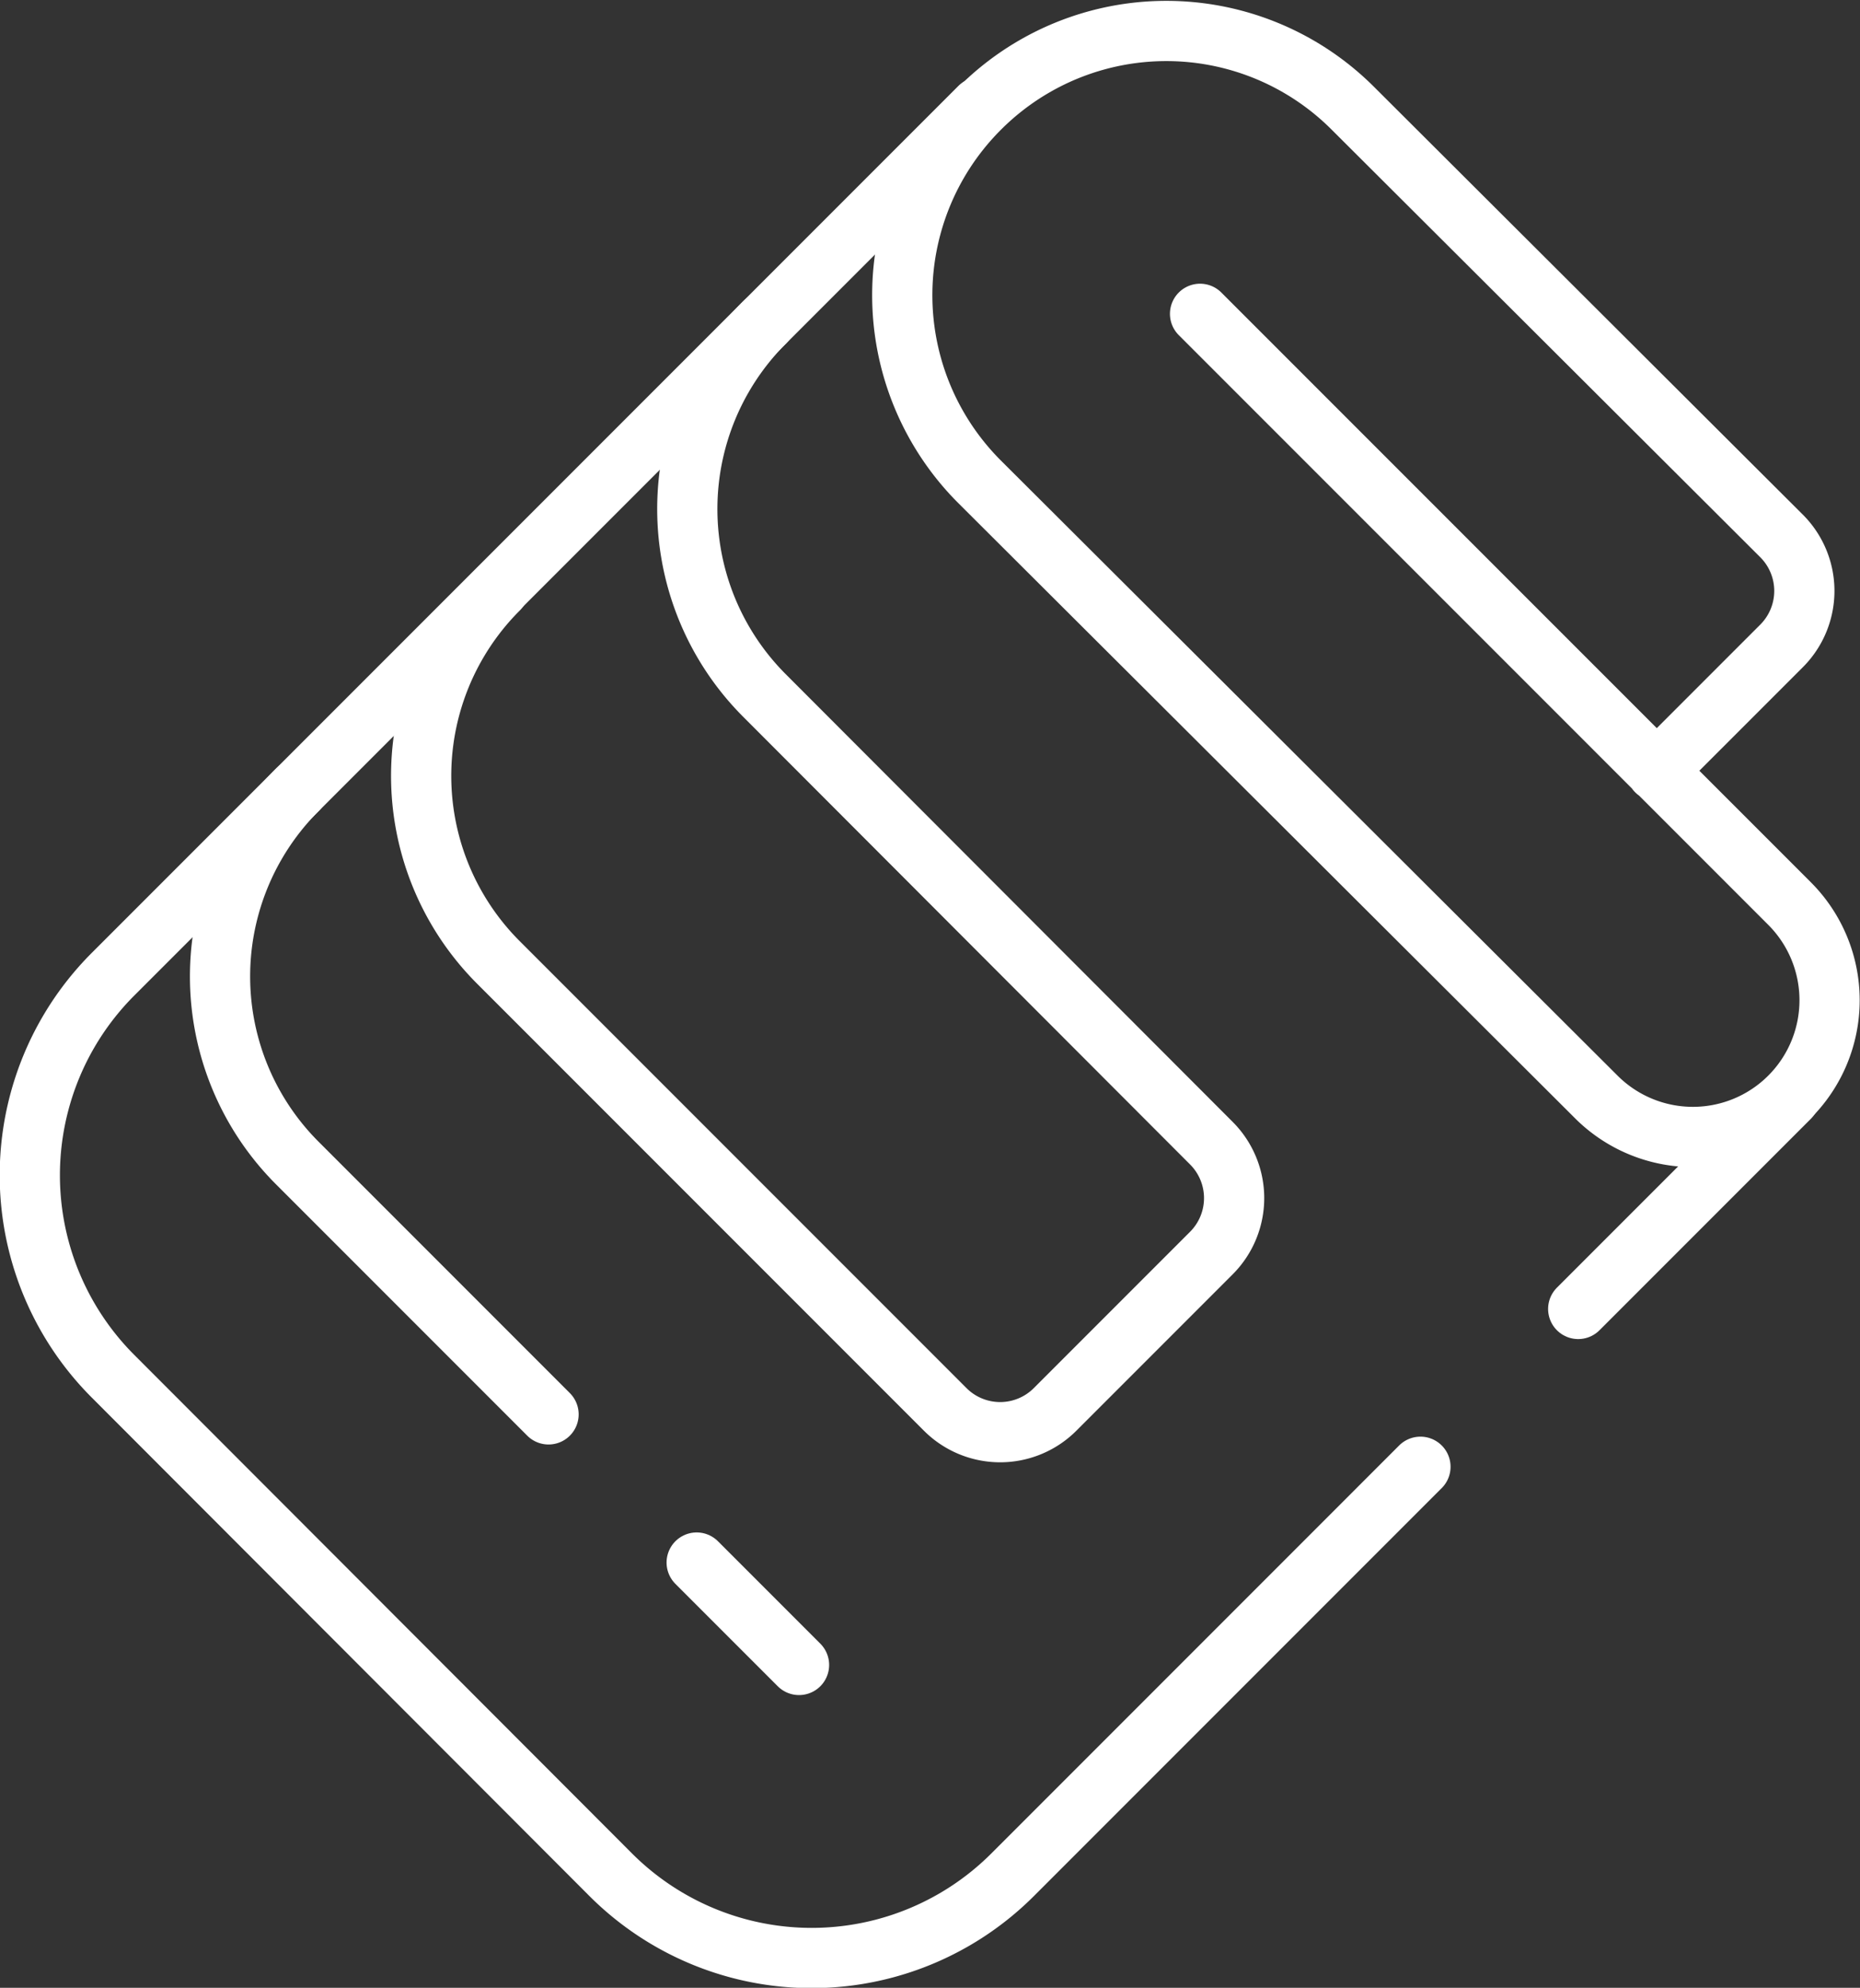 <svg xmlns="http://www.w3.org/2000/svg" viewBox="0 0 30.89 33"><rect x="0" y="0" width="30.89" height="33" fill="#333333" stroke="none"/><defs><style>.cls-1{fill:none;stroke:#fff;stroke-linecap:round;stroke-linejoin:round;}</style></defs><title>register-center</title><g id="Layer_2" data-name="Layer 2"><g id="Layer_1-2" data-name="Layer 1"><path class="cls-1" d="M23.59,24.35l-6.77,6.77a4.72,4.72,0,0,1-6.68,0L1.88,22.85a4.72,4.72,0,0,1,0-6.68L16.27,1.78"/><line class="cls-1" x1="29.72" y1="18.22" x2="26.21" y2="21.73"/><path class="cls-1" d="M19.93,5.21,29.72,15a2.27,2.27,0,0,1,0,3.21h0a2.27,2.27,0,0,1-3.21,0L16.27,8a4.38,4.38,0,0,1,0-6.2h0a4.38,4.38,0,0,1,6.2,0L29.59,8.9a1.29,1.29,0,0,1,0,1.82L27.51,12.8"/><path class="cls-1" d="M8.28,9.78h0a4.38,4.38,0,0,0,0,6.2l7.42,7.42a1.29,1.29,0,0,0,1.82,0l2.6-2.6a1.29,1.29,0,0,0,0-1.82L12.7,11.55a4.38,4.38,0,0,1,0-6.2h0"/><path class="cls-1" d="M9.11,23.48,4.94,19.31a4.38,4.38,0,0,1,0-6.2h0"/><line class="cls-1" x1="13.27" y1="27.64" x2="11.57" y2="25.94"/></g></g></svg>